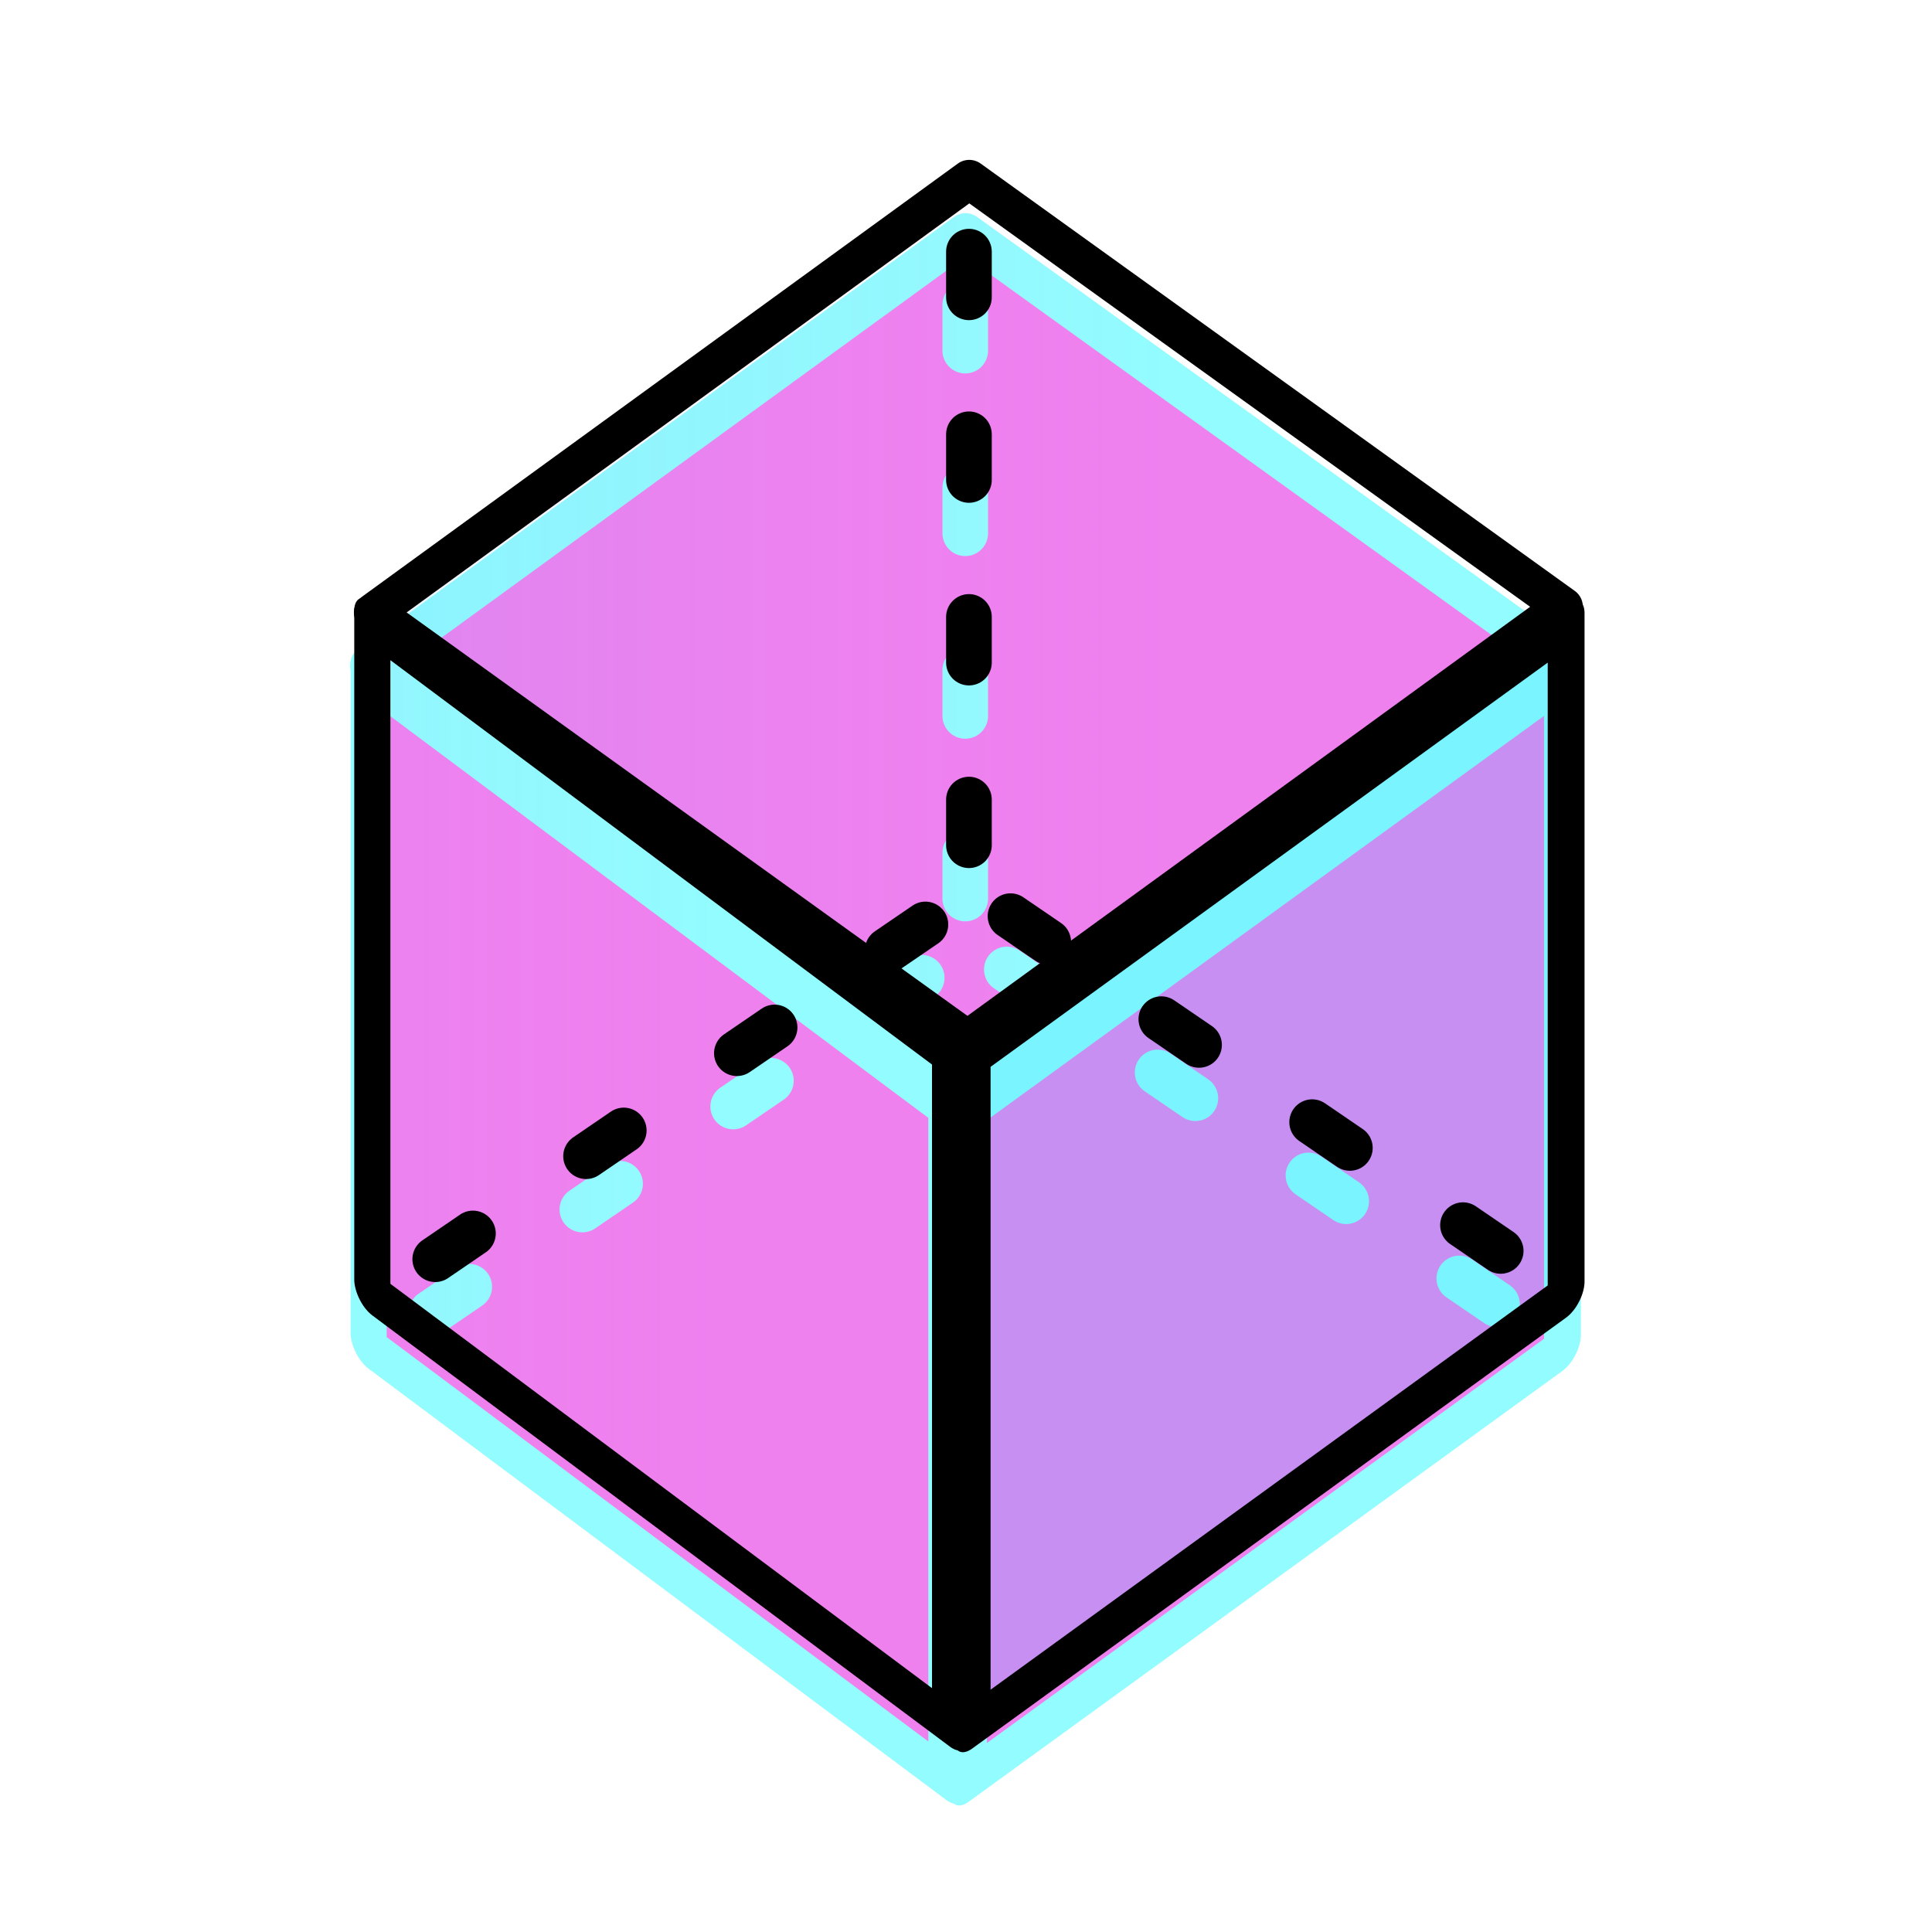 <?xml version="1.0" encoding="UTF-8" standalone="no"?>
<!-- Created with Inkscape (http://www.inkscape.org/) -->

<svg
   width="90mm"
   height="90mm"
   viewBox="0 0 90 90"
   version="1.1"
   id="svg1"
   sodipodi:docname="g-ar-tk-logo.svg"
   inkscape:version="1.4 (86a8ad7, 2024-10-11)"
   inkscape:export-filename="logo.png"
   inkscape:export-xdpi="96"
   inkscape:export-ydpi="96"
   xmlns:inkscape="http://www.inkscape.org/namespaces/inkscape"
   xmlns:sodipodi="http://sodipodi.sourceforge.net/DTD/sodipodi-0.dtd"
   xmlns:xlink="http://www.w3.org/1999/xlink"
   xmlns="http://www.w3.org/2000/svg"
   xmlns:svg="http://www.w3.org/2000/svg">
  <sodipodi:namedview
     id="namedview1"
     pagecolor="#ffffff"
     bordercolor="#000000"
     borderopacity="0.25"
     inkscape:showpageshadow="2"
     inkscape:pageopacity="0.0"
     inkscape:pagecheckerboard="0"
     inkscape:deskcolor="#d1d1d1"
     inkscape:document-units="mm"
     inkscape:zoom="1.6941918"
     inkscape:cx="267.97438"
     inkscape:cy="136.64332"
     inkscape:window-width="1920"
     inkscape:window-height="1017"
     inkscape:window-x="-8"
     inkscape:window-y="-8"
     inkscape:window-maximized="1"
     inkscape:current-layer="layer1"
     inkscape:export-bgcolor="#ffffffff"
     showgrid="false" />
  <defs
     id="defs1">
    <clipPath
       clipPathUnits="userSpaceOnUse"
       id="clipPath5">
      <path
         id="path5"
         style="stroke-width:0.1;stroke-linecap:square;paint-order:markers fill stroke;stop-color:#000000"
         d="M 438.251,553.764 H 1298.121 V 755.159 H 438.251 Z"
         sodipodi:nodetypes="ccccc" />
    </clipPath>
    <clipPath
       clipPathUnits="userSpaceOnUse"
       id="clipPath25">
      <rect
         style="fill:#ff0000;stroke:none;stroke-width:3;stroke-linecap:square;stroke-linejoin:miter;paint-order:stroke markers fill;stop-color:#000000"
         id="rect25-8"
         width="78"
         height="45.033"
         x="763.613"
         y="452.824" />
    </clipPath>
    <clipPath
       clipPathUnits="userSpaceOnUse"
       id="clipPath24">
      <rect
         style="fill:none;stroke:#000000;stroke-width:1;stroke-linecap:butt;stroke-linejoin:bevel;paint-order:stroke markers fill;stop-color:#000000"
         id="rect24"
         width="45"
         height="77.937"
         x="251.534"
         y="222.735" />
    </clipPath>
    <clipPath
       clipPathUnits="userSpaceOnUse"
       id="clipPath15">
      <rect
         style="fill:none;stroke:#000000;stroke-linecap:butt;stroke-linejoin:bevel;paint-order:stroke markers fill;stop-color:#000000"
         id="rect15-7"
         width="45.034"
         height="38.956"
         x="262.483"
         y="121.001" />
    </clipPath>
    <linearGradient
       id="linearGradient27"
       inkscape:collect="always">
      <stop
         style="stop-color:#00d0ff;stop-opacity:0.166;"
         offset="0"
         id="stop27" />
      <stop
         style="stop-color:#ef81ef;stop-opacity:0;"
         offset="1"
         id="stop28" />
    </linearGradient>
    <inkscape:perspective
       sodipodi:type="inkscape:persp3d"
       inkscape:vp_x="98.57761 : 64.785062 : 1"
       inkscape:vp_y="0 : -370.54328 : 0"
       inkscape:vp_z="17.55531 : 64.581383 : 1"
       inkscape:persp3d-origin="59.341921 : 65.999342 : 1"
       id="perspective1" />
    <filter
       style="color-interpolation-filters:sRGB"
       inkscape:label="Blur"
       id="filter21"
       x="-0.037"
       y="-0.029"
       width="1.074"
       height="1.063">
      <feGaussianBlur
         stdDeviation="0.5 0.5"
         result="blur"
         id="feGaussianBlur21" />
    </filter>
    <linearGradient
       inkscape:collect="always"
       xlink:href="#linearGradient27"
       id="linearGradient28"
       x1="49.475"
       y1="61.261"
       x2="106.845"
       y2="61.261"
       gradientUnits="userSpaceOnUse" />
    <linearGradient
       inkscape:collect="always"
       xlink:href="#linearGradient27"
       id="linearGradient29"
       gradientUnits="userSpaceOnUse"
       x1="49.475"
       y1="61.261"
       x2="106.845"
       y2="61.261" />
    <linearGradient
       inkscape:collect="always"
       xlink:href="#linearGradient27"
       id="linearGradient30"
       gradientUnits="userSpaceOnUse"
       x1="49.475"
       y1="61.261"
       x2="106.845"
       y2="61.261" />
    <linearGradient
       inkscape:collect="always"
       xlink:href="#linearGradient27"
       id="linearGradient31"
       gradientUnits="userSpaceOnUse"
       x1="49.475"
       y1="61.261"
       x2="106.845"
       y2="61.261" />
    <linearGradient
       inkscape:collect="always"
       xlink:href="#linearGradient27"
       id="linearGradient32"
       gradientUnits="userSpaceOnUse"
       x1="49.475"
       y1="61.261"
       x2="106.845"
       y2="61.261" />
    <linearGradient
       inkscape:collect="always"
       xlink:href="#linearGradient27"
       id="linearGradient33"
       gradientUnits="userSpaceOnUse"
       x1="49.475"
       y1="61.261"
       x2="106.845"
       y2="61.261" />
    <linearGradient
       inkscape:collect="always"
       xlink:href="#linearGradient27"
       id="linearGradient34"
       gradientUnits="userSpaceOnUse"
       x1="49.475"
       y1="61.261"
       x2="106.845"
       y2="61.261" />
    <linearGradient
       inkscape:collect="always"
       xlink:href="#linearGradient27"
       id="linearGradient35"
       gradientUnits="userSpaceOnUse"
       x1="49.475"
       y1="61.261"
       x2="106.845"
       y2="61.261" />
    <filter
       style="color-interpolation-filters:sRGB"
       inkscape:label="Blur"
       id="filter82"
       x="-0.061"
       y="-0.189"
       width="1.122"
       height="1.378">
      <feGaussianBlur
         stdDeviation="1 1"
         result="blur"
         id="feGaussianBlur82" />
    </filter>
  </defs>
  <g
     inkscape:label="Layer 1"
     inkscape:groupmode="layer"
     id="layer1"
     transform="translate(-12.244,-14.52)">
    <rect
       style="fill:#ffffff;stroke:none;stroke-width:1.327;stroke-linecap:square"
       id="rect3"
       width="90"
       height="90"
       x="12.244"
       y="14.52" />
    <g
       id="g42"
       transform="translate(-9.158,-2.707)">
      <g
         id="g21"
         style="fill:#ef81ef;fill-opacity:1;stroke:#92fcff;stroke-opacity:1;filter:url(#filter21)"
         transform="translate(-11.758,2.96)">
        <g
           id="g18"
           transform="translate(-19.132,8.199)"
           style="fill:#ef81ef;fill-opacity:1;stroke:#92fcff;stroke-opacity:1">
          <rect
             style="fill:#ef81ef;fill-opacity:1;stroke:#92fcff;stroke-width:2.12;stroke-linejoin:round;stroke-dasharray:none;stroke-opacity:1"
             id="rect17"
             width="34.201"
             height="31.135"
             x="-154.606"
             y="128.489"
             transform="matrix(-0.809,0.587,0,1,0,0)" />
          <rect
             style="fill:#ef81ef;fill-opacity:1;stroke:#92fcff;stroke-width:2.101;stroke-linejoin:round;stroke-dasharray:none;stroke-opacity:1"
             id="rect18"
             width="33.6"
             height="31.152"
             x="86.722"
             y="-14.234"
             transform="matrix(0.801,0.598,0,1,0,0)" />
          <path
             id="path18"
             style="fill:#ef81ef;fill-opacity:1;stroke:#92fcff;stroke-width:1.815;stroke-linejoin:round;stroke-opacity:1"
             d="M 97.271,16.906 124.948,36.814 97.191,56.994 69.514,37.085 Z"
             sodipodi:nodetypes="ccccc" />
        </g>
        <path
           style="fill:#ef81ef;fill-opacity:1;stroke:#92fcff;stroke-width:2.127;stroke-linecap:round;stroke-linejoin:round;stroke-dasharray:2.127, 6.381;stroke-dashoffset:0;stroke-opacity:1"
           d="m 78.125,28.473 v 30.793 0"
           id="path19" />
        <path
           style="fill:#ef81ef;fill-opacity:1;stroke:#92fcff;stroke-width:2.127;stroke-linecap:round;stroke-linejoin:round;stroke-dasharray:2.127, 6.381;stroke-dashoffset:0;stroke-opacity:1"
           d="M 102.896,75.022 80.052,59.422"
           id="path20"
           sodipodi:nodetypes="cc" />
        <path
           style="fill:#ef81ef;fill-opacity:1;stroke:#92fcff;stroke-width:2.127;stroke-linecap:round;stroke-linejoin:round;stroke-dasharray:2.127, 6.381;stroke-dashoffset:0;stroke-opacity:1"
           d="M 53.263,75.409 76.107,59.808"
           id="path21"
           sodipodi:nodetypes="cc" />
      </g>
      <g
         id="g17"
         style="fill:url(#linearGradient28);fill-opacity:1"
         transform="translate(-11.586,0.477)">
        <g
           id="g15"
           transform="translate(-19.132,8.199)"
           style="fill:url(#linearGradient32);fill-opacity:1">
          <rect
             style="fill:url(#linearGradient29);fill-opacity:1;stroke:#000000;stroke-width:2.12;stroke-linejoin:round;stroke-dasharray:none;stroke-opacity:1"
             id="rect13"
             width="34.201"
             height="31.135"
             x="-154.606"
             y="128.489"
             transform="matrix(-0.809,0.587,0,1,0,0)" />
          <rect
             style="fill:url(#linearGradient30);fill-opacity:1;stroke:#000000;stroke-width:2.101;stroke-linejoin:round;stroke-dasharray:none;stroke-opacity:1"
             id="rect14"
             width="33.6"
             height="31.152"
             x="86.722"
             y="-14.234"
             transform="matrix(0.801,0.598,0,1,0,0)" />
          <path
             id="rect15"
             style="fill:url(#linearGradient31);fill-opacity:1;stroke:#000000;stroke-width:1.815;stroke-linejoin:round"
             d="M 97.271,16.906 124.948,36.814 97.191,56.994 69.514,37.085 Z"
             sodipodi:nodetypes="ccccc" />
        </g>
        <path
           style="fill:url(#linearGradient33);fill-opacity:1;stroke:#000000;stroke-width:2.127;stroke-linecap:round;stroke-linejoin:round;stroke-dasharray:2.127, 6.381;stroke-dashoffset:0;stroke-opacity:1"
           d="m 78.125,28.473 v 30.793 0"
           id="path15" />
        <path
           style="fill:url(#linearGradient34);fill-opacity:1;stroke:#000000;stroke-width:2.127;stroke-linecap:round;stroke-linejoin:round;stroke-dasharray:2.127, 6.381;stroke-dashoffset:0;stroke-opacity:1"
           d="M 102.896,75.022 80.052,59.422"
           id="path16"
           sodipodi:nodetypes="cc" />
        <path
           style="fill:url(#linearGradient35);fill-opacity:1;stroke:#000000;stroke-width:2.127;stroke-linecap:round;stroke-linejoin:round;stroke-dasharray:2.127, 6.381;stroke-dashoffset:0;stroke-opacity:1"
           d="M 53.263,75.409 76.107,59.808"
           id="path17"
           sodipodi:nodetypes="cc" />
      </g>
    </g>
  </g>
</svg>
